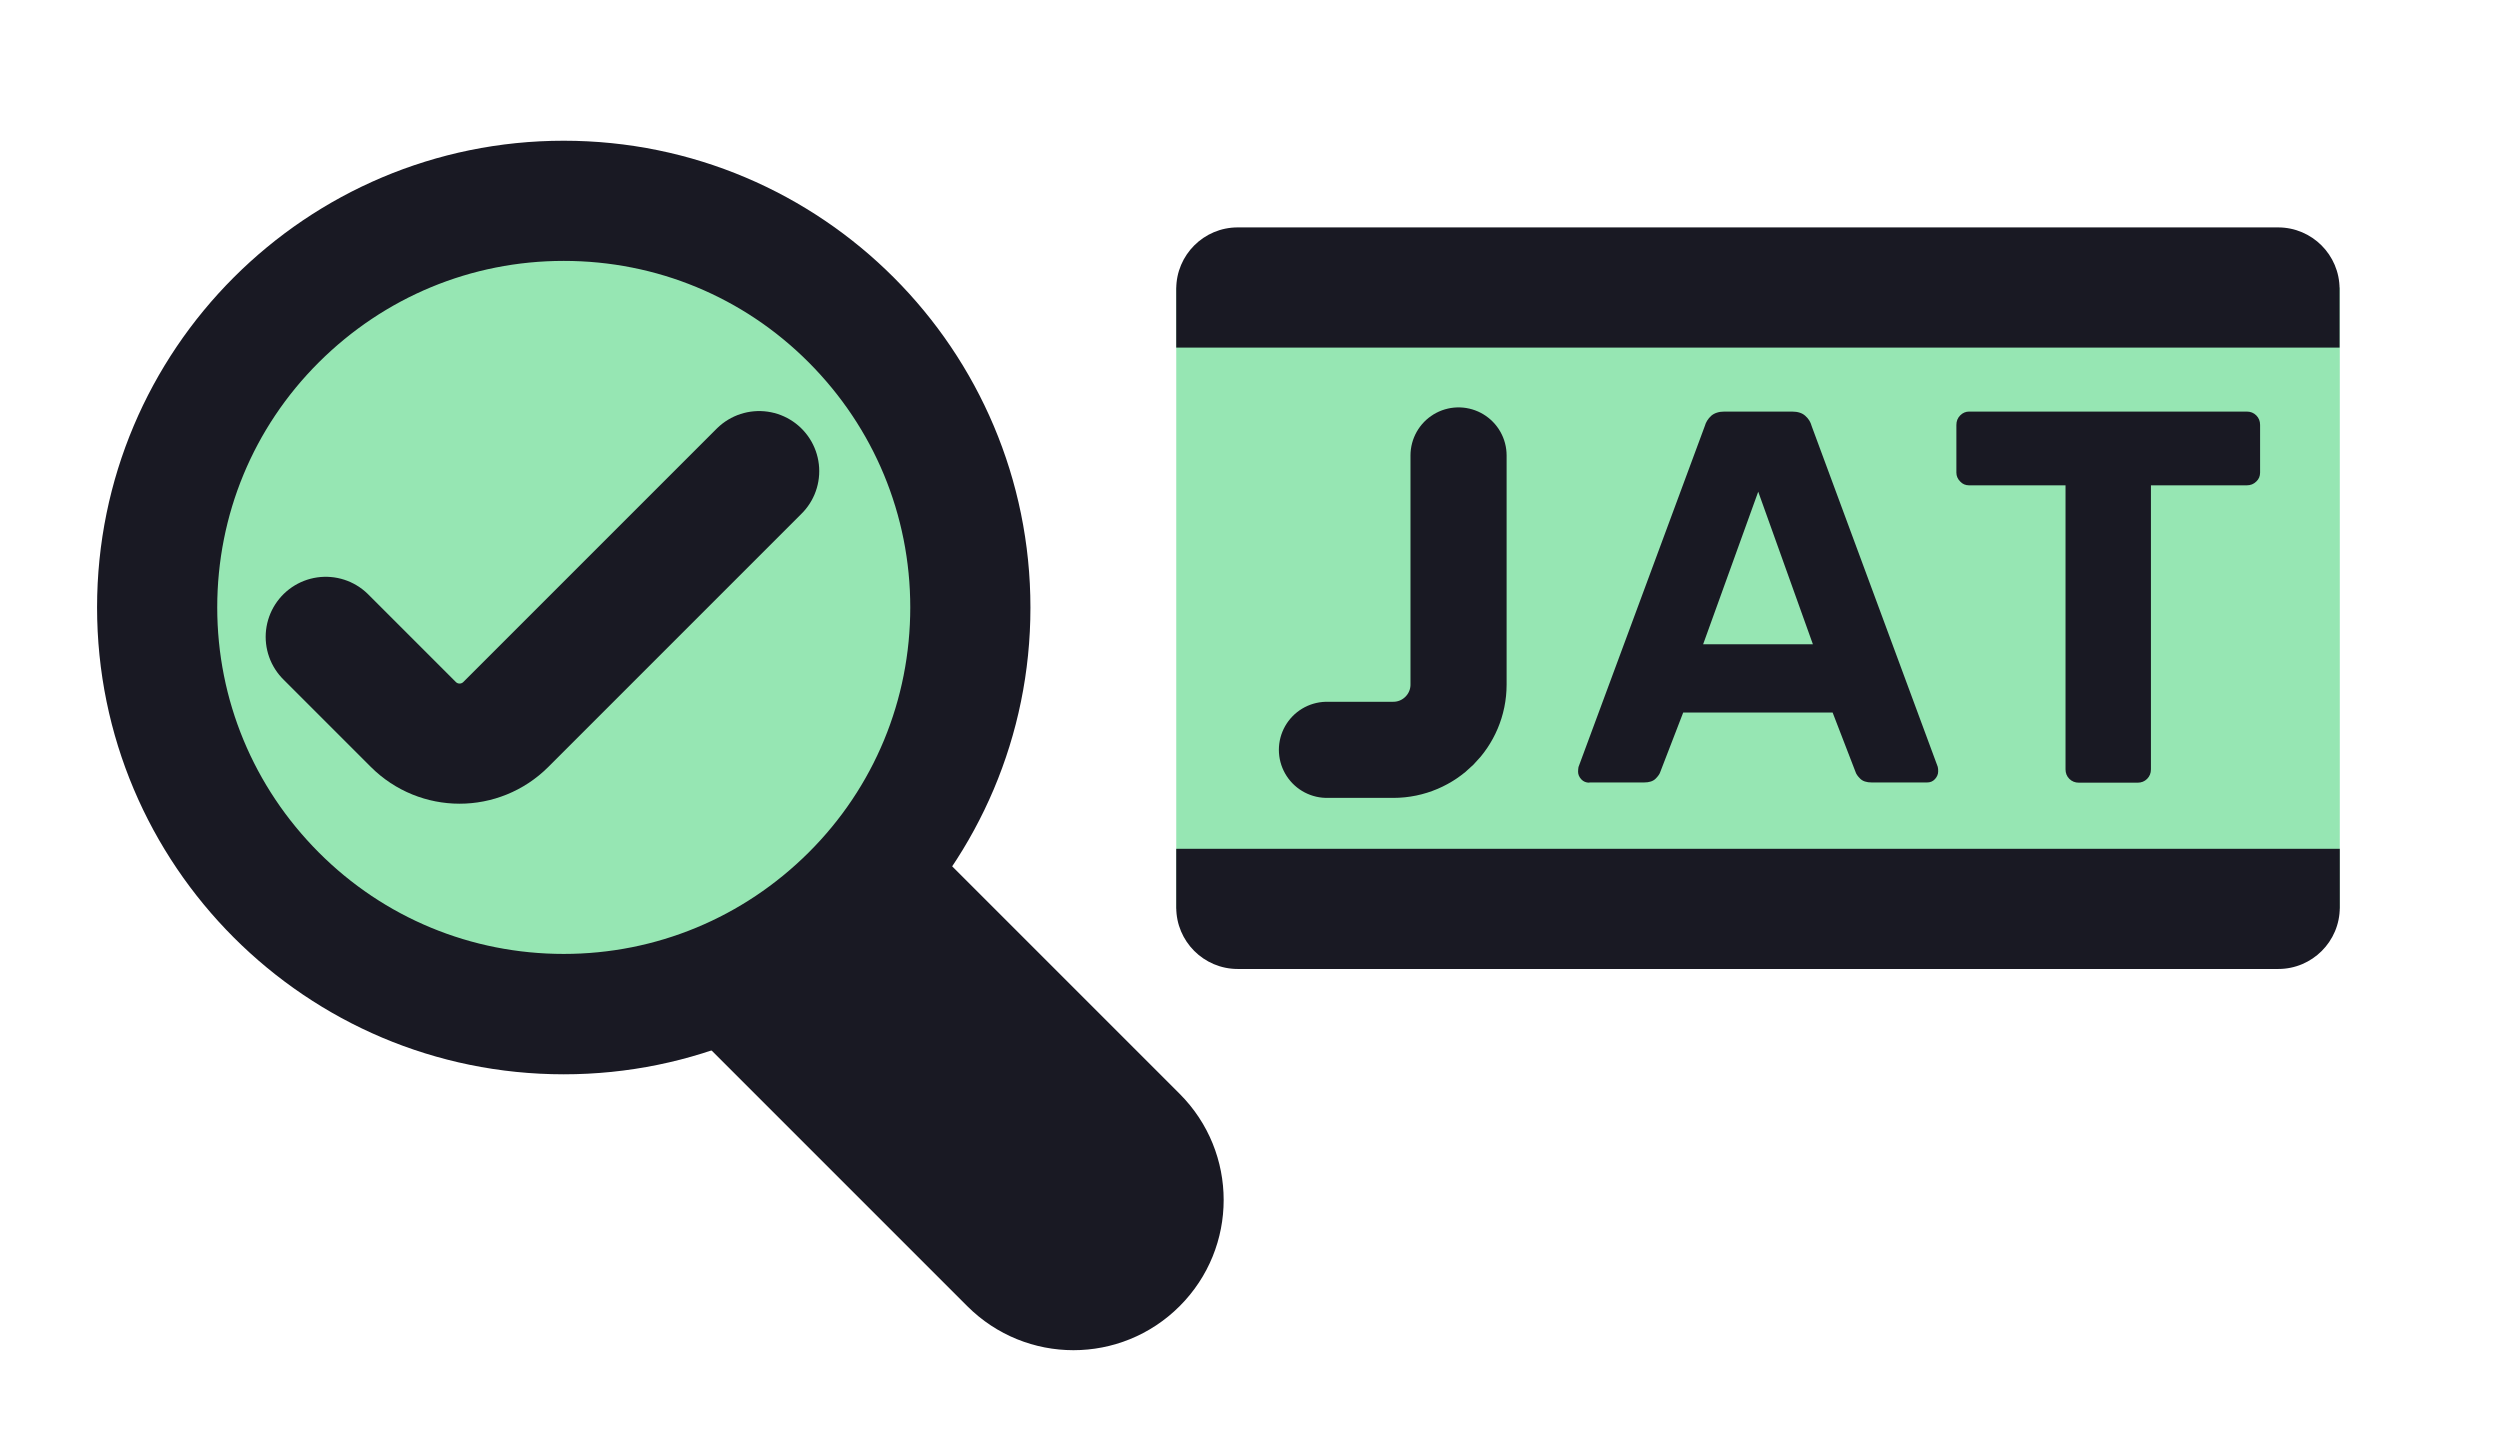 <?xml version="1.0" encoding="utf-8"?>
<!-- Generator: Adobe Illustrator 28.0.0, SVG Export Plug-In . SVG Version: 6.00 Build 0)  -->
<svg version="1.1" id="Livello_1" xmlns="http://www.w3.org/2000/svg" xmlns:xlink="http://www.w3.org/1999/xlink" x="0px" y="0px"
	 viewBox="0 0 1179.6 679" style="enable-background:new 0 0 1179.6 679;" xml:space="preserve">
<style type="text/css">
	.st0{fill:#96E6B3;}
	.st1{fill:#191923;}
	.st2{fill:#96E6B3;stroke:#191923;stroke-width:56.693;stroke-linecap:round;stroke-miterlimit:10;}
	.st3{fill:none;stroke:#191923;stroke-width:45.354;stroke-linecap:round;stroke-miterlimit:10;}
</style>
<g>
	<rect x="555" y="135.6" class="st0" width="549" height="293.2"/>
</g>
<g>
	<g>
		<circle class="st0" cx="266" cy="286.6" r="191.9"/>
		<path class="st1" d="M266,123.1c43.7,0,84.8,17,115.6,47.9s47.9,72,47.9,115.6s-17,84.8-47.9,115.6s-72,47.9-115.6,47.9
			s-84.8-17-115.6-47.9s-47.9-72-47.9-115.6s17-84.8,47.9-115.6S222.3,123.1,266,123.1 M266,66.4C144.4,66.4,45.8,165,45.8,286.6
			S144.4,506.9,266,506.9s220.2-98.6,220.2-220.2S387.7,66.4,266,66.4L266,66.4z"/>
	</g>
	<path class="st1" d="M556.6,516.1L434.7,394.2L334.5,494.4l121.9,121.9c27.7,27.7,72.5,27.7,100.2,0l0,0
		C584.3,588.6,584.3,543.8,556.6,516.1z"/>
	<g>
		<path class="st2" d="M153.7,300.5l41.3,41.3c12.1,12.1,31.6,12.1,43.7,0l119.5-119.5"/>
	</g>
</g>
<g>
	<g>
		<path class="st1" d="M749.9,369.3c-1.5,0-2.8-0.5-3.8-1.6c-1-1.1-1.5-2.3-1.5-3.6c0-0.8,0.1-1.6,0.2-2.2L804.4,201
			c0.5-1.8,1.5-3.4,3-4.8c1.5-1.3,3.6-2,6.2-2h32c2.7,0,4.8,0.7,6.2,2c1.5,1.3,2.5,2.9,3,4.8l59.5,160.8c0.2,0.7,0.2,1.4,0.2,2.2
			c0,1.3-0.5,2.5-1.5,3.6c-1,1.1-2.2,1.6-3.8,1.6h-26c-2.5,0-4.3-0.6-5.5-1.8c-1.2-1.2-1.9-2.2-2.2-3.2l-10.8-28h-70.5l-10.8,28
			c-0.3,1-1.1,2.1-2.2,3.2c-1.2,1.2-3,1.8-5.5,1.8H749.9z M803.6,304h51.8l-25.8-72L803.6,304z"/>
		<path class="st1" d="M980.9,369.3c-1.8,0-3.3-0.6-4.5-1.8c-1.2-1.2-1.8-2.7-1.8-4.5V229h-45.5c-1.7,0-3.1-0.6-4.2-1.8
			c-1.2-1.2-1.8-2.6-1.8-4.2v-22.5c0-1.8,0.6-3.3,1.8-4.5c1.2-1.2,2.6-1.8,4.2-1.8h131c1.8,0,3.3,0.6,4.5,1.8
			c1.2,1.2,1.8,2.7,1.8,4.5V223c0,1.7-0.6,3.1-1.8,4.2c-1.2,1.2-2.7,1.8-4.5,1.8h-45.2v134c0,1.8-0.6,3.3-1.8,4.5
			c-1.2,1.2-2.7,1.8-4.5,1.8H980.9z"/>
	</g>
</g>
<g>
	<path class="st3" d="M626.1,353.8h31.3c17,0,30.8-13.8,30.8-30.8V214.9"/>
</g>
<g>
	<path class="st1" d="M1104,164H555v-27.7c0-16,13-29,29-29h490.9c16,0,29,13,29,29V164z"/>
</g>
<g>
	<path class="st1" d="M555,400.5h549v27.7c0,16-13,29-29,29H584c-16,0-29-13-29-29V400.5z"/>
</g>
</svg>
